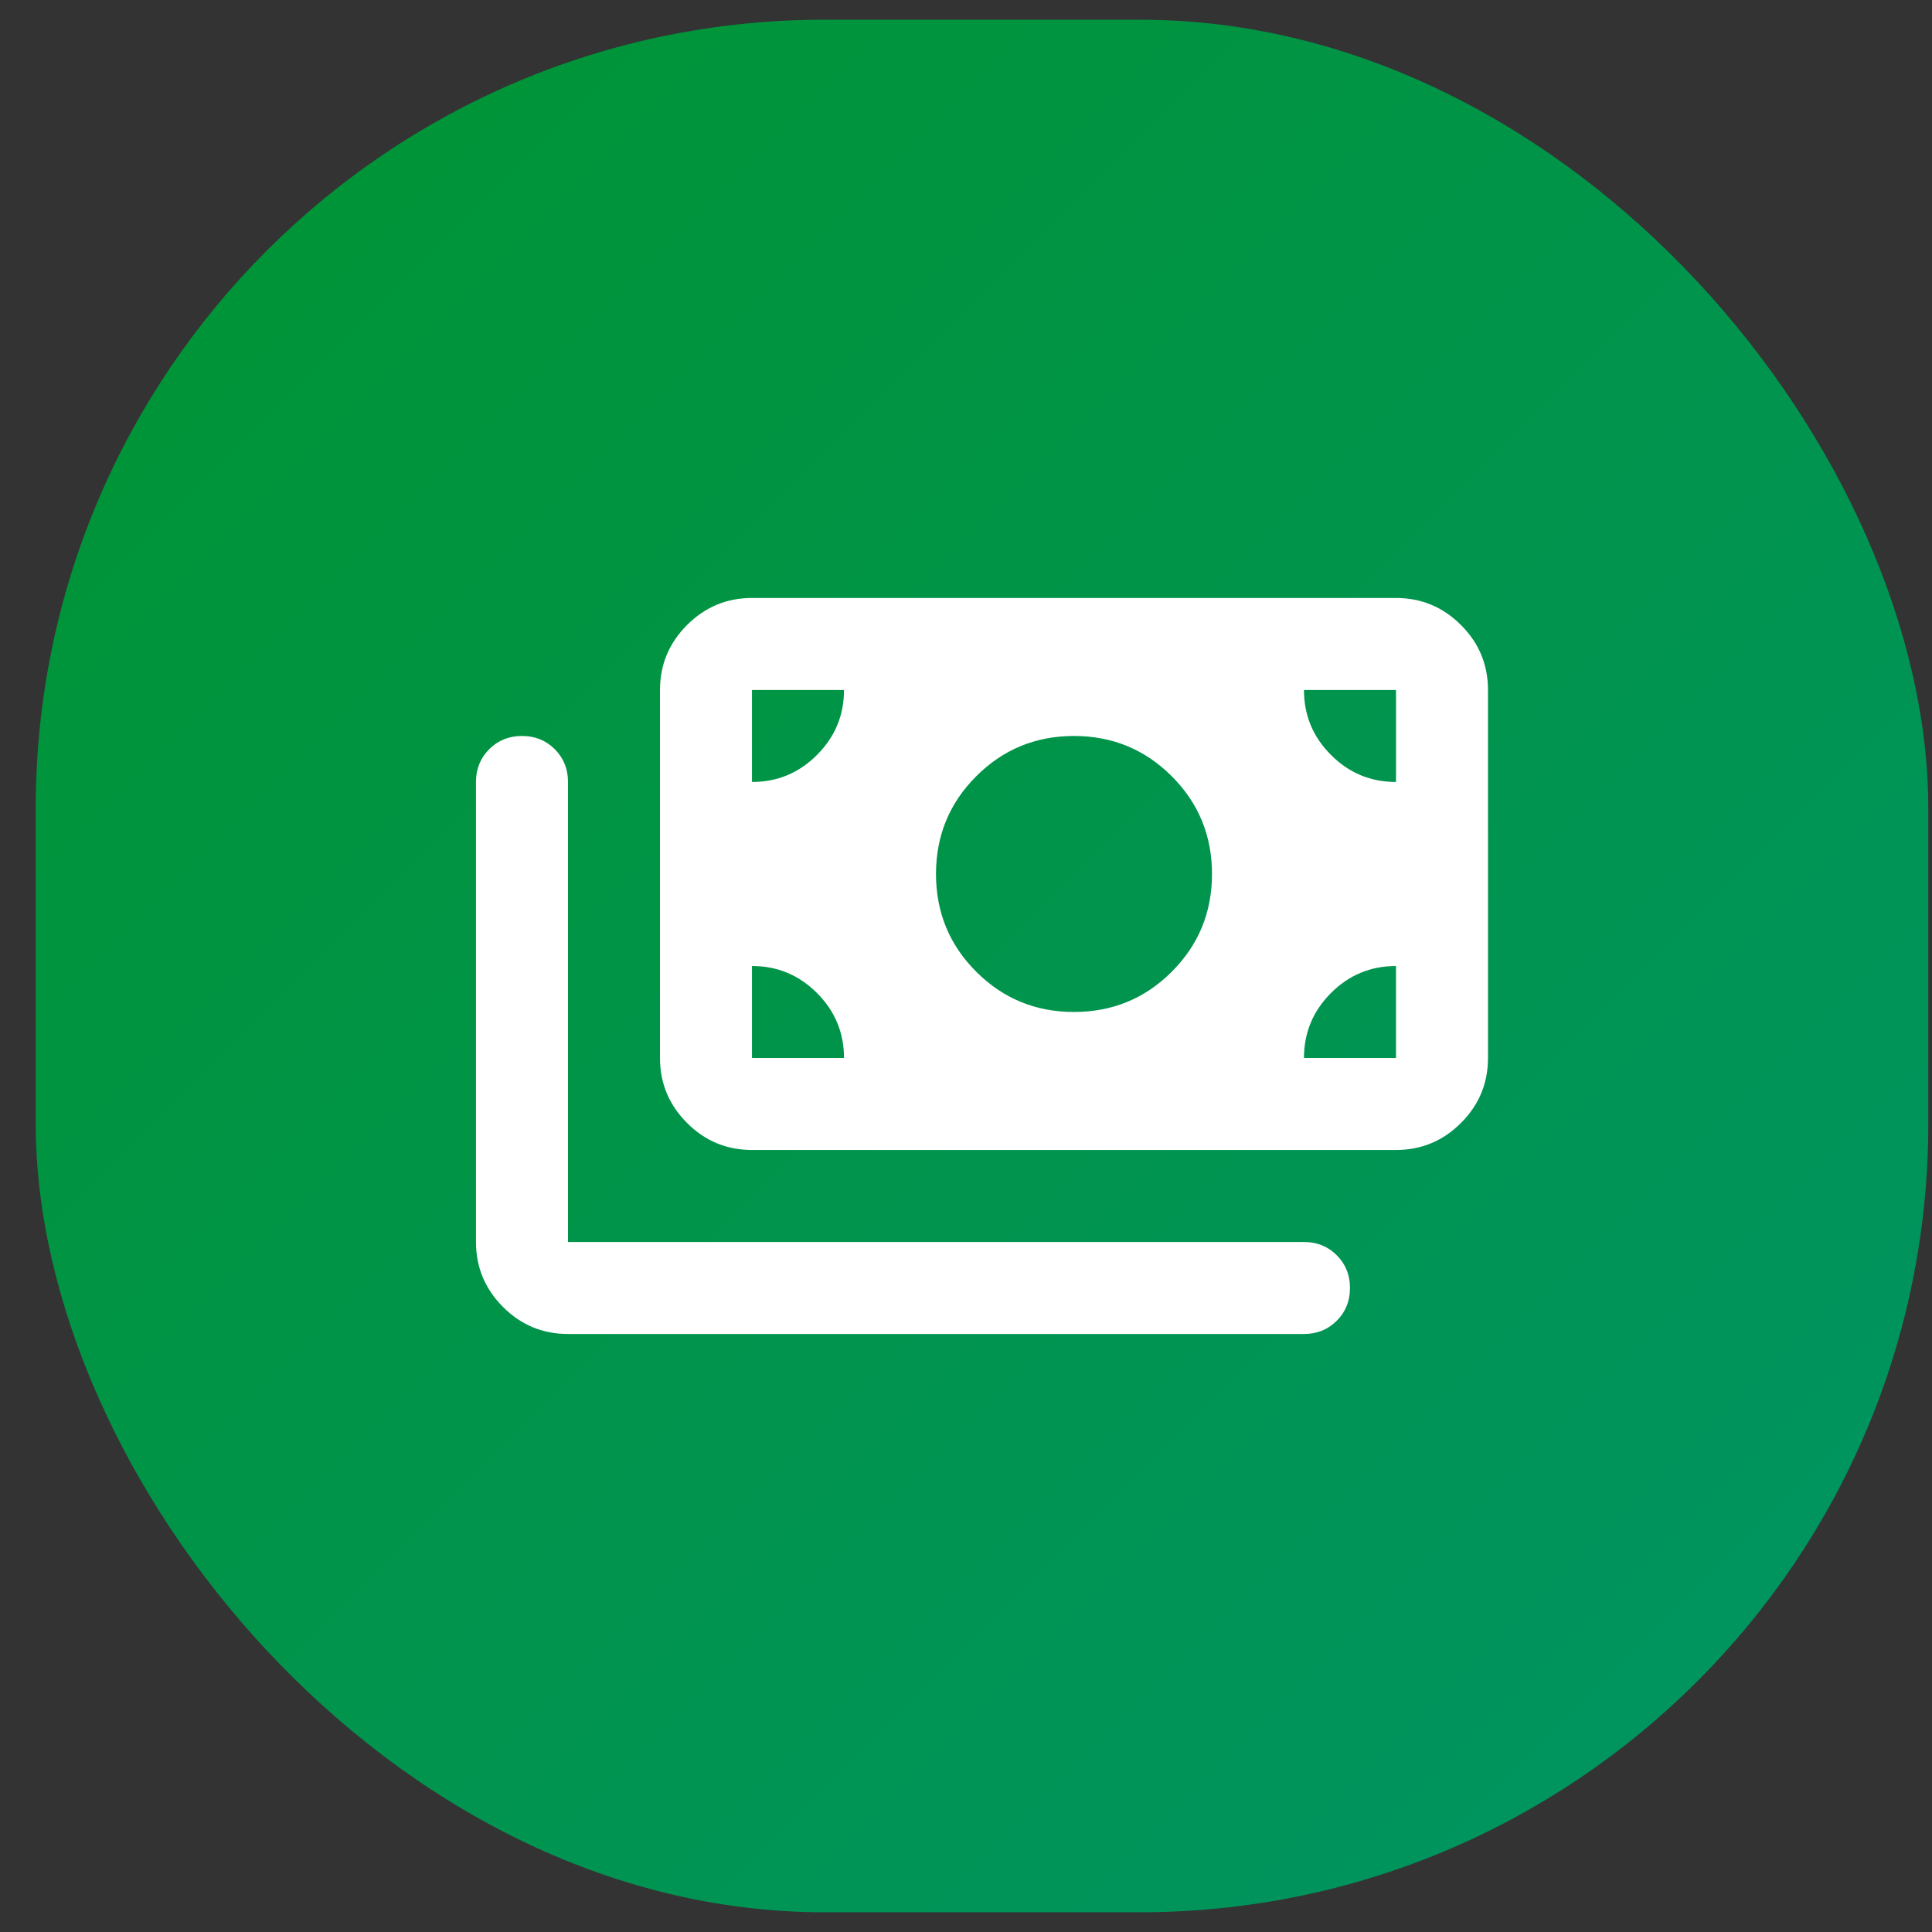 <svg width="49" height="49" viewBox="0 0 49 49" fill="none" xmlns="http://www.w3.org/2000/svg">
<rect x="0" y="0" width="49" height="49" fill="#333333" stroke="none"/>
<defs>
<linearGradient id="paint0_linear_221_10148" x1="0.906" y1="0.5" x2="48.906" y2="48.5" gradientUnits="userSpaceOnUse">
<stop stop-color="#009432"/>
<stop offset="1" stop-color="#009465"/>
</linearGradient>
</defs>
    <rect x="0.906" y="0.5" width="48" height="48" rx="20" fill="url(#paint0_linear_221_10148)"/>
    <path d="M27.239 25.666C28.211 25.666 29.038 25.326 29.718 24.646C30.399 23.965 30.739 23.139 30.739 22.166C30.739 21.194 30.399 20.368 29.718 19.687C29.038 19.007 28.211 18.666 27.239 18.666C26.267 18.666 25.44 19.007 24.76 19.687C24.079 20.368 23.739 21.194 23.739 22.166C23.739 23.139 24.079 23.965 24.76 24.646C25.44 25.326 26.267 25.666 27.239 25.666ZM19.072 29.166C18.431 29.166 17.881 28.938 17.425 28.48C16.968 28.024 16.739 27.475 16.739 26.833V17.5C16.739 16.858 16.968 16.309 17.425 15.852C17.881 15.395 18.431 15.166 19.072 15.166H35.406C36.047 15.166 36.597 15.395 37.054 15.852C37.511 16.309 37.739 16.858 37.739 17.5V26.833C37.739 27.475 37.511 28.024 37.054 28.48C36.597 28.938 36.047 29.166 35.406 29.166H19.072ZM14.406 33.833C13.764 33.833 13.215 33.605 12.758 33.148C12.301 32.691 12.072 32.142 12.072 31.5V19.833C12.072 19.503 12.184 19.225 12.408 19.001C12.632 18.778 12.908 18.666 13.239 18.666C13.569 18.666 13.847 18.778 14.071 19.001C14.294 19.225 14.406 19.503 14.406 19.833V31.5H33.072C33.403 31.5 33.68 31.612 33.903 31.836C34.127 32.059 34.239 32.336 34.239 32.666C34.239 32.997 34.127 33.274 33.903 33.497C33.68 33.721 33.403 33.833 33.072 33.833H14.406ZM19.072 19.833C19.714 19.833 20.263 19.605 20.72 19.147C21.177 18.691 21.406 18.142 21.406 17.5H19.072V19.833ZM35.406 19.833V17.5H33.072C33.072 18.142 33.3 18.691 33.757 19.147C34.214 19.605 34.764 19.833 35.406 19.833ZM19.072 26.833H21.406C21.406 26.192 21.177 25.642 20.72 25.185C20.263 24.728 19.714 24.5 19.072 24.5V26.833ZM33.072 26.833H35.406V24.5C34.764 24.5 34.214 24.728 33.757 25.185C33.3 25.642 33.072 26.192 33.072 26.833Z" fill="white"/>
</svg>
